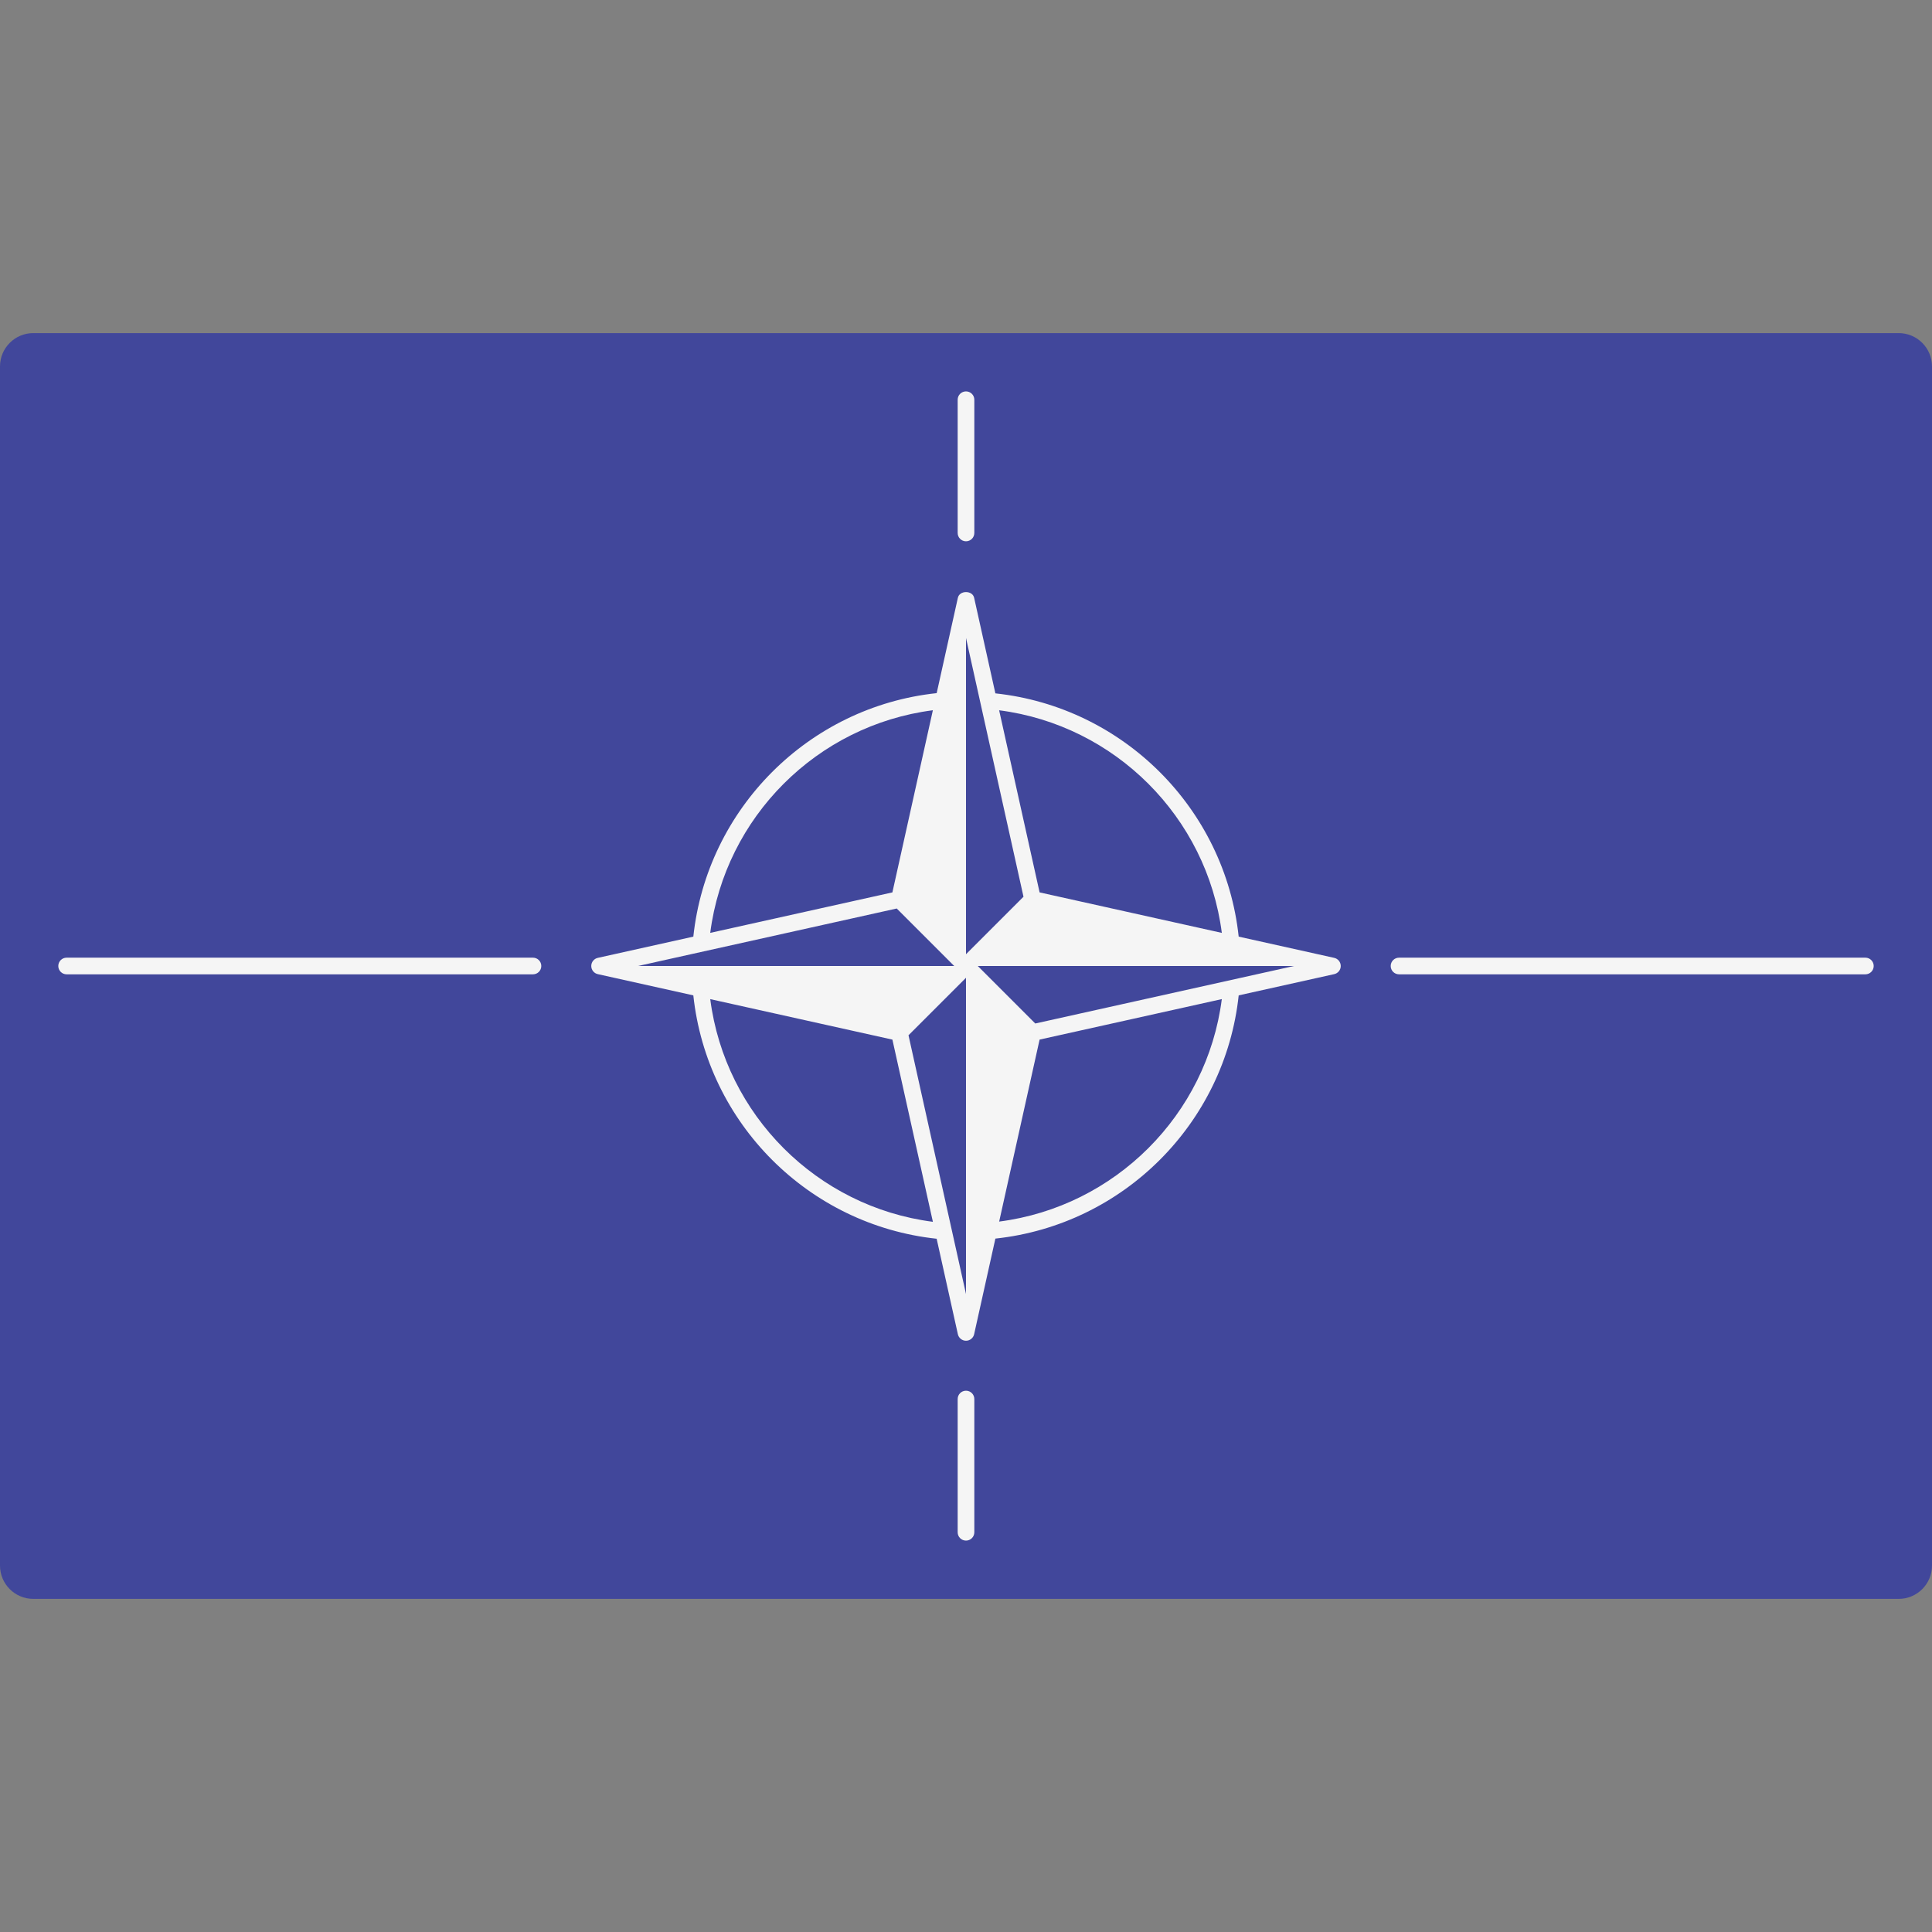 <svg xmlns="http://www.w3.org/2000/svg" xmlns:xlink="http://www.w3.org/1999/xlink" version="1.1" id="Layer_1" x="0px" y="0px" viewBox="0 0 512.001 512.001" style="enable-background:new 0 0 512.001 512.001;" xml:space="preserve"><rect x="0" y="0" width="512.001" height="512.001" fill="#808080" stroke="none"/><path style="fill:#41479B;" d="M503.172,88.276H8.828C3.953,88.276,0,92.228,0,97.103v317.793c0,4.875,3.953,8.828,8.828,8.828  h494.345c4.875,0,8.828-3.953,8.828-8.828V97.103C512,92.228,508.047,88.276,503.172,88.276z"/><g>	<path style="fill:#F5F5F5;" d="M353.582,253.845l-25.316-5.626c-3.636-33.916-30.566-60.832-64.481-64.471l-5.629-25.33   c-0.448-2.017-3.862-2.017-4.31,0l-5.615,25.27c-33.93,3.629-60.855,30.604-64.493,64.531l-25.319,5.626   c-1.01,0.224-1.729,1.121-1.729,2.155s0.719,1.931,1.728,2.155l25.319,5.626c3.637,33.921,30.563,60.865,64.486,64.499   l5.622,25.301c0.225,1.01,1.122,1.729,2.156,1.729s1.931-0.719,2.155-1.728l5.631-25.34c33.912-3.639,60.842-30.547,64.479-64.46   l25.318-5.626c1.009-0.225,1.728-1.121,1.728-2.156S354.591,254.069,353.582,253.845z M323.797,247.225l-48.291-10.731   L264.78,188.23C295.482,192.191,319.841,216.522,323.797,247.225z M247.222,188.222l-10.728,48.274l-48.276,10.728   C192.178,216.522,216.521,192.181,247.222,188.222z M237.642,240.762L252.879,256h-83.81L237.642,240.762z M188.22,264.779   l48.276,10.728l10.73,48.286C216.521,319.835,192.178,295.48,188.22,264.779z M256,342.931l-15.238-68.574L256,259.121V342.931z    M256,252.879v-83.81l15.238,68.574L256,252.879z M264.788,323.733l10.717-48.228l48.29-10.731   C319.84,295.471,295.484,319.767,264.788,323.733z M274.358,271.238L259.121,256h83.81L274.358,271.238z"/>	<path style="fill:#F5F5F5;" d="M141.241,258.207H17.655c-1.219,0-2.207-0.988-2.207-2.207s0.988-2.207,2.207-2.207h123.586   c1.219,0,2.207,0.988,2.207,2.207S142.461,258.207,141.241,258.207z"/>	<path style="fill:#F5F5F5;" d="M494.345,258.207H370.759c-1.219,0-2.207-0.988-2.207-2.207s0.988-2.207,2.207-2.207h123.586   c1.219,0,2.207,0.988,2.207,2.207S495.564,258.207,494.345,258.207z"/>	<path style="fill:#F5F5F5;" d="M256,143.448c-1.219,0-2.207-0.988-2.207-2.207v-35.31c0-1.219,0.988-2.207,2.207-2.207   s2.207,0.988,2.207,2.207v35.31C258.207,142.461,257.219,143.448,256,143.448z"/>	<path style="fill:#F5F5F5;" d="M256,408.276c-1.219,0-2.207-0.988-2.207-2.207v-35.31c0-1.219,0.988-2.207,2.207-2.207   s2.207,0.988,2.207,2.207v35.31C258.207,407.288,257.219,408.276,256,408.276z"/></g><g></g><g></g><g></g><g></g><g></g><g></g><g></g><g></g><g></g><g></g><g></g><g></g><g></g><g></g><g></g></svg>